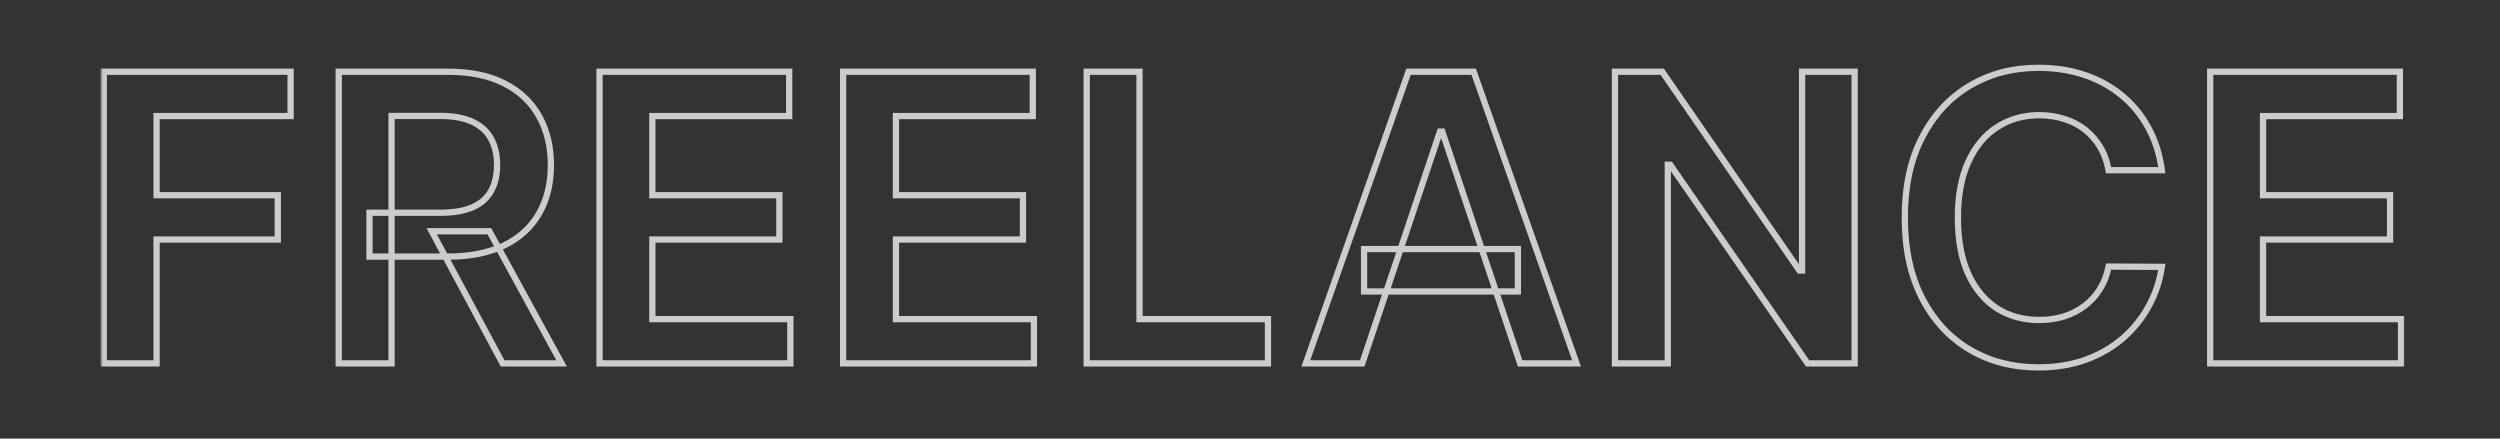 <svg width="399" height="70" viewBox="0 0 399 70" fill="none" xmlns="http://www.w3.org/2000/svg">
<rect x="0" y="0" width="399" height="70" fill="#333333" stroke="none"/>
<mask id="path-1-outside-1_919_58" maskUnits="userSpaceOnUse" x="16" y="10" width="368" height="50" fill="black">
<rect fill="white" x="16" y="10" width="368" height="50"/>
<path d="M16.56 58V11.454H46.378V18.523H24.991V31.159H44.332V38.227H24.991V58H16.56ZM54.06 58V11.454H71.514C75.09 11.454 78.09 12.076 80.514 13.318C82.954 14.561 84.794 16.303 86.037 18.546C87.294 20.773 87.923 23.371 87.923 26.341C87.923 29.326 87.287 31.917 86.014 34.114C84.757 36.295 82.901 37.985 80.446 39.182C77.992 40.364 74.976 40.955 71.401 40.955H58.969V33.955H70.264C72.355 33.955 74.067 33.667 75.401 33.091C76.734 32.5 77.719 31.644 78.355 30.523C79.007 29.386 79.332 27.992 79.332 26.341C79.332 24.689 79.007 23.28 78.355 22.114C77.704 20.932 76.711 20.038 75.378 19.432C74.044 18.811 72.325 18.5 70.219 18.5H62.492V58H54.06ZM78.105 36.909L89.628 58H80.219L68.901 36.909H78.105ZM95.685 58V11.454H125.957V18.523H104.116V31.159H124.389V38.227H104.116V50.932H126.139V58H95.685ZM134.56 58V11.454H164.832V18.523H142.991V31.159H163.264V38.227H142.991V50.932H165.014V58H134.56ZM173.435 58V11.454H181.866V50.932H202.366V58H173.435ZM217.412 58H208.412L224.798 11.454H235.207L251.616 58H242.616L230.185 21H229.821L217.412 58ZM217.707 39.75H242.253V46.523H217.707V39.75ZM295.997 11.454V58H288.497L266.565 26.296H266.179V58H257.747V11.454H265.293L287.202 43.182H287.611V11.454H295.997ZM345.026 27.159H336.526C336.283 25.765 335.836 24.53 335.185 23.454C334.533 22.364 333.723 21.439 332.753 20.682C331.783 19.924 330.677 19.356 329.435 18.977C328.207 18.583 326.882 18.386 325.457 18.386C322.927 18.386 320.685 19.023 318.73 20.296C316.776 21.553 315.245 23.401 314.139 25.841C313.033 28.265 312.48 31.227 312.48 34.727C312.48 38.288 313.033 41.288 314.139 43.727C315.26 46.151 316.791 47.985 318.73 49.227C320.685 50.455 322.92 51.068 325.435 51.068C326.829 51.068 328.132 50.886 329.344 50.523C330.571 50.144 331.67 49.591 332.639 48.864C333.624 48.136 334.45 47.242 335.116 46.182C335.798 45.121 336.268 43.909 336.526 42.545L345.026 42.591C344.707 44.803 344.018 46.879 342.957 48.818C341.912 50.758 340.541 52.47 338.844 53.955C337.147 55.424 335.162 56.576 332.889 57.409C330.616 58.227 328.094 58.636 325.321 58.636C321.23 58.636 317.579 57.689 314.366 55.795C311.154 53.901 308.624 51.167 306.776 47.591C304.927 44.015 304.003 39.727 304.003 34.727C304.003 29.712 304.935 25.424 306.798 21.864C308.662 18.288 311.2 15.553 314.412 13.659C317.624 11.765 321.26 10.818 325.321 10.818C327.912 10.818 330.321 11.182 332.548 11.909C334.776 12.636 336.76 13.704 338.503 15.114C340.245 16.508 341.677 18.22 342.798 20.25C343.935 22.265 344.677 24.568 345.026 27.159ZM352.747 58V11.454H383.02V18.523H361.179V31.159H381.452V38.227H361.179V50.932H383.202V58H352.747Z"/>
</mask>
<path d="M16.56 58H16.06V58.5H16.56V58ZM16.56 11.454V10.954H16.06V11.454H16.56ZM46.378 11.454H46.878V10.954H46.378V11.454ZM46.378 18.523V19.023H46.878V18.523H46.378ZM24.991 18.523V18.023H24.491V18.523H24.991ZM24.991 31.159H24.491V31.659H24.991V31.159ZM44.332 31.159H44.832V30.659H44.332V31.159ZM44.332 38.227V38.727H44.832V38.227H44.332ZM24.991 38.227V37.727H24.491V38.227H24.991ZM24.991 58V58.5H25.491V58H24.991ZM17.06 58V11.454H16.06V58H17.06ZM16.56 11.954H46.378V10.954H16.56V11.954ZM45.878 11.454V18.523H46.878V11.454H45.878ZM46.378 18.023H24.991V19.023H46.378V18.023ZM24.491 18.523V31.159H25.491V18.523H24.491ZM24.991 31.659H44.332V30.659H24.991V31.659ZM43.832 31.159V38.227H44.832V31.159H43.832ZM44.332 37.727H24.991V38.727H44.332V37.727ZM24.491 38.227V58H25.491V38.227H24.491ZM24.991 57.5H16.56V58.5H24.991V57.5ZM54.06 58H53.56V58.5H54.06V58ZM54.06 11.454V10.954H53.56V11.454H54.06ZM80.514 13.318L80.286 13.763L80.287 13.764L80.514 13.318ZM86.037 18.546L85.6 18.788L85.602 18.791L86.037 18.546ZM86.014 34.114L85.582 33.863L85.581 33.864L86.014 34.114ZM80.446 39.182L80.663 39.632L80.665 39.631L80.446 39.182ZM58.969 40.955H58.469V41.455H58.969V40.955ZM58.969 33.955V33.455H58.469V33.955H58.969ZM75.401 33.091L75.599 33.55L75.603 33.548L75.401 33.091ZM78.355 30.523L77.921 30.274L77.92 30.276L78.355 30.523ZM78.355 22.114L77.917 22.355L77.919 22.357L78.355 22.114ZM75.378 19.432L75.167 19.885L75.171 19.887L75.378 19.432ZM62.492 18.5V18H61.992V18.5H62.492ZM62.492 58V58.5H62.992V58H62.492ZM78.105 36.909L78.544 36.669L78.402 36.409H78.105V36.909ZM89.628 58V58.5H90.471L90.067 57.76L89.628 58ZM80.219 58L79.778 58.236L79.92 58.5H80.219V58ZM68.901 36.909V36.409H68.065L68.46 37.145L68.901 36.909ZM54.56 58V11.454H53.56V58H54.56ZM54.06 11.954H71.514V10.954H54.06V11.954ZM71.514 11.954C75.034 11.954 77.951 12.566 80.286 13.763L80.742 12.873C78.229 11.585 75.145 10.954 71.514 10.954V11.954ZM80.287 13.764C82.644 14.964 84.409 16.639 85.6 18.788L86.474 18.303C85.18 15.967 83.263 14.157 80.741 12.873L80.287 13.764ZM85.602 18.791C86.81 20.932 87.423 23.443 87.423 26.341H88.423C88.423 23.299 87.779 20.613 86.472 18.3L85.602 18.791ZM87.423 26.341C87.423 29.253 86.803 31.755 85.582 33.863L86.447 34.364C87.771 32.079 88.423 29.398 88.423 26.341H87.423ZM85.581 33.864C84.377 35.952 82.6 37.575 80.227 38.732L80.665 39.631C83.201 38.394 85.136 36.639 86.447 34.363L85.581 33.864ZM80.229 38.731C77.86 39.872 74.924 40.455 71.401 40.455V41.455C75.029 41.455 78.123 40.855 80.663 39.632L80.229 38.731ZM71.401 40.455H58.969V41.455H71.401V40.455ZM59.469 40.955V33.955H58.469V40.955H59.469ZM58.969 34.455H70.264V33.455H58.969V34.455ZM70.264 34.455C72.396 34.455 74.182 34.162 75.599 33.55L75.202 32.632C73.953 33.172 72.315 33.455 70.264 33.455V34.455ZM75.603 33.548C77.021 32.92 78.094 31.996 78.79 30.77L77.92 30.276C77.344 31.292 76.447 32.08 75.198 32.634L75.603 33.548ZM78.789 30.771C79.494 29.542 79.832 28.057 79.832 26.341H78.832C78.832 27.928 78.519 29.231 77.921 30.274L78.789 30.771ZM79.832 26.341C79.832 24.624 79.493 23.127 78.792 21.87L77.919 22.357C78.52 23.434 78.832 24.755 78.832 26.341H79.832ZM78.793 21.872C78.085 20.588 77.007 19.623 75.585 18.977L75.171 19.887C76.415 20.453 77.322 21.276 77.917 22.355L78.793 21.872ZM75.589 18.979C74.167 18.316 72.369 18 70.219 18V19C72.281 19 73.922 19.305 75.167 19.885L75.589 18.979ZM70.219 18H62.492V19H70.219V18ZM61.992 18.5V58H62.992V18.5H61.992ZM62.492 57.5H54.06V58.5H62.492V57.5ZM77.666 37.149L89.189 58.24L90.067 57.76L78.544 36.669L77.666 37.149ZM89.628 57.5H80.219V58.5H89.628V57.5ZM80.659 57.764L69.341 36.673L68.46 37.145L79.778 58.236L80.659 57.764ZM68.901 37.409H78.105V36.409H68.901V37.409ZM95.685 58H95.185V58.5H95.685V58ZM95.685 11.454V10.954H95.185V11.454H95.685ZM125.957 11.454H126.457V10.954H125.957V11.454ZM125.957 18.523V19.023H126.457V18.523H125.957ZM104.116 18.523V18.023H103.616V18.523H104.116ZM104.116 31.159H103.616V31.659H104.116V31.159ZM124.389 31.159H124.889V30.659H124.389V31.159ZM124.389 38.227V38.727H124.889V38.227H124.389ZM104.116 38.227V37.727H103.616V38.227H104.116ZM104.116 50.932H103.616V51.432H104.116V50.932ZM126.139 50.932H126.639V50.432H126.139V50.932ZM126.139 58V58.5H126.639V58H126.139ZM96.185 58V11.454H95.185V58H96.185ZM95.685 11.954H125.957V10.954H95.685V11.954ZM125.457 11.454V18.523H126.457V11.454H125.457ZM125.957 18.023H104.116V19.023H125.957V18.023ZM103.616 18.523V31.159H104.616V18.523H103.616ZM104.116 31.659H124.389V30.659H104.116V31.659ZM123.889 31.159V38.227H124.889V31.159H123.889ZM124.389 37.727H104.116V38.727H124.389V37.727ZM103.616 38.227V50.932H104.616V38.227H103.616ZM104.116 51.432H126.139V50.432H104.116V51.432ZM125.639 50.932V58H126.639V50.932H125.639ZM126.139 57.5H95.685V58.5H126.139V57.5ZM134.56 58H134.06V58.5H134.56V58ZM134.56 11.454V10.954H134.06V11.454H134.56ZM164.832 11.454H165.332V10.954H164.832V11.454ZM164.832 18.523V19.023H165.332V18.523H164.832ZM142.991 18.523V18.023H142.491V18.523H142.991ZM142.991 31.159H142.491V31.659H142.991V31.159ZM163.264 31.159H163.764V30.659H163.264V31.159ZM163.264 38.227V38.727H163.764V38.227H163.264ZM142.991 38.227V37.727H142.491V38.227H142.991ZM142.991 50.932H142.491V51.432H142.991V50.932ZM165.014 50.932H165.514V50.432H165.014V50.932ZM165.014 58V58.5H165.514V58H165.014ZM135.06 58V11.454H134.06V58H135.06ZM134.56 11.954H164.832V10.954H134.56V11.954ZM164.332 11.454V18.523H165.332V11.454H164.332ZM164.832 18.023H142.991V19.023H164.832V18.023ZM142.491 18.523V31.159H143.491V18.523H142.491ZM142.991 31.659H163.264V30.659H142.991V31.659ZM162.764 31.159V38.227H163.764V31.159H162.764ZM163.264 37.727H142.991V38.727H163.264V37.727ZM142.491 38.227V50.932H143.491V38.227H142.491ZM142.991 51.432H165.014V50.432H142.991V51.432ZM164.514 50.932V58H165.514V50.932H164.514ZM165.014 57.5H134.56V58.5H165.014V57.5ZM173.435 58H172.935V58.5H173.435V58ZM173.435 11.454V10.954H172.935V11.454H173.435ZM181.866 11.454H182.366V10.954H181.866V11.454ZM181.866 50.932H181.366V51.432H181.866V50.932ZM202.366 50.932H202.866V50.432H202.366V50.932ZM202.366 58V58.5H202.866V58H202.366ZM173.935 58V11.454H172.935V58H173.935ZM173.435 11.954H181.866V10.954H173.435V11.954ZM181.366 11.454V50.932H182.366V11.454H181.366ZM181.866 51.432H202.366V50.432H181.866V51.432ZM201.866 50.932V58H202.866V50.932H201.866ZM202.366 57.5H173.435V58.5H202.366V57.5ZM217.412 58V58.5H217.772L217.886 58.159L217.412 58ZM208.412 58L207.94 57.834L207.706 58.5H208.412V58ZM224.798 11.454V10.954H224.444L224.327 11.289L224.798 11.454ZM235.207 11.454L235.679 11.288L235.561 10.954H235.207V11.454ZM251.616 58V58.5H252.323L252.088 57.834L251.616 58ZM242.616 58L242.143 58.159L242.257 58.5H242.616V58ZM230.185 21L230.659 20.841L230.544 20.5H230.185V21ZM229.821 21V20.5H229.461L229.347 20.841L229.821 21ZM217.707 39.75V39.25H217.207V39.75H217.707ZM242.253 39.75H242.753V39.25H242.253V39.75ZM242.253 46.523V47.023H242.753V46.523H242.253ZM217.707 46.523H217.207V47.023H217.707V46.523ZM217.412 57.5H208.412V58.5H217.412V57.5ZM208.884 58.166L225.27 11.621L224.327 11.289L207.94 57.834L208.884 58.166ZM224.798 11.954H235.207V10.954H224.798V11.954ZM234.736 11.621L251.145 58.166L252.088 57.834L235.679 11.288L234.736 11.621ZM251.616 57.5H242.616V58.5H251.616V57.5ZM243.09 57.841L230.659 20.841L229.711 21.159L242.143 58.159L243.09 57.841ZM230.185 20.5H229.821V21.5H230.185V20.5ZM229.347 20.841L216.938 57.841L217.886 58.159L230.295 21.159L229.347 20.841ZM217.707 40.25H242.253V39.25H217.707V40.25ZM241.753 39.75V46.523H242.753V39.75H241.753ZM242.253 46.023H217.707V47.023H242.253V46.023ZM218.207 46.523V39.75H217.207V46.523H218.207ZM295.997 11.454H296.497V10.954H295.997V11.454ZM295.997 58V58.5H296.497V58H295.997ZM288.497 58L288.086 58.285L288.235 58.5H288.497V58ZM266.565 26.296L266.977 26.011L266.827 25.796H266.565V26.296ZM266.179 26.296V25.796H265.679V26.296H266.179ZM266.179 58V58.5H266.679V58H266.179ZM257.747 58H257.247V58.5H257.747V58ZM257.747 11.454V10.954H257.247V11.454H257.747ZM265.293 11.454L265.704 11.17L265.555 10.954H265.293V11.454ZM287.202 43.182L286.79 43.466L286.939 43.682H287.202V43.182ZM287.611 43.182V43.682H288.111V43.182H287.611ZM287.611 11.454V10.954H287.111V11.454H287.611ZM295.497 11.454V58H296.497V11.454H295.497ZM295.997 57.5H288.497V58.5H295.997V57.5ZM288.908 57.715L266.977 26.011L266.154 26.58L288.086 58.285L288.908 57.715ZM266.565 25.796H266.179V26.796H266.565V25.796ZM265.679 26.296V58H266.679V26.296H265.679ZM266.179 57.5H257.747V58.5H266.179V57.5ZM258.247 58V11.454H257.247V58H258.247ZM257.747 11.954H265.293V10.954H257.747V11.954ZM264.881 11.739L286.79 43.466L287.613 42.898L265.704 11.17L264.881 11.739ZM287.202 43.682H287.611V42.682H287.202V43.682ZM288.111 43.182V11.454H287.111V43.182H288.111ZM287.611 11.954H295.997V10.954H287.611V11.954ZM345.026 27.159V27.659H345.597L345.521 27.092L345.026 27.159ZM336.526 27.159L336.033 27.245L336.105 27.659H336.526V27.159ZM335.185 23.454L334.755 23.711L334.757 23.714L335.185 23.454ZM332.753 20.682L333.061 20.288L332.753 20.682ZM329.435 18.977L329.282 19.453L329.289 19.456L329.435 18.977ZM318.73 20.296L319.001 20.716L319.003 20.715L318.73 20.296ZM314.139 25.841L314.594 26.049L314.595 26.047L314.139 25.841ZM314.139 43.727L313.684 43.934L313.685 43.937L314.139 43.727ZM318.73 49.227L318.46 49.648L318.464 49.651L318.73 49.227ZM329.344 50.523L329.487 51.002L329.491 51.001L329.344 50.523ZM332.639 48.864L332.342 48.461L332.339 48.464L332.639 48.864ZM335.116 46.182L334.696 45.911L334.693 45.916L335.116 46.182ZM336.526 42.545L336.528 42.045L336.112 42.043L336.034 42.453L336.526 42.545ZM345.026 42.591L345.52 42.662L345.602 42.094L345.028 42.091L345.026 42.591ZM342.957 48.818L342.519 48.578L342.517 48.581L342.957 48.818ZM338.844 53.955L339.171 54.333L339.173 54.331L338.844 53.955ZM332.889 57.409L333.059 57.88L333.061 57.879L332.889 57.409ZM314.366 55.795L314.62 55.365L314.366 55.795ZM306.776 47.591L306.331 47.821L306.776 47.591ZM306.798 21.864L307.241 22.096L307.242 22.095L306.798 21.864ZM314.412 13.659L314.158 13.228L314.412 13.659ZM332.548 11.909L332.703 11.434L332.548 11.909ZM338.503 15.114L338.188 15.502L338.19 15.504L338.503 15.114ZM342.798 20.25L342.361 20.492L342.363 20.496L342.798 20.25ZM345.026 26.659H336.526V27.659H345.026V26.659ZM337.018 27.073C336.766 25.626 336.3 24.331 335.612 23.195L334.757 23.714C335.372 24.73 335.8 25.904 336.033 27.245L337.018 27.073ZM335.614 23.198C334.932 22.056 334.081 21.085 333.061 20.288L332.445 21.076C333.365 21.794 334.134 22.671 334.755 23.711L335.614 23.198ZM333.061 20.288C332.04 19.49 330.878 18.895 329.58 18.499L329.289 19.456C330.476 19.817 331.526 20.358 332.445 21.076L333.061 20.288ZM329.587 18.501C328.306 18.09 326.928 17.886 325.457 17.886V18.886C326.835 18.886 328.109 19.077 329.282 19.453L329.587 18.501ZM325.457 17.886C322.839 17.886 320.5 18.546 318.457 19.877L319.003 20.715C320.869 19.499 323.015 18.886 325.457 18.886V17.886ZM318.46 19.875C316.412 21.192 314.823 23.121 313.684 25.634L314.595 26.047C315.667 23.682 317.139 21.914 319.001 20.716L318.46 19.875ZM313.684 25.633C312.541 28.14 311.98 31.177 311.98 34.727H312.98C312.98 31.277 313.526 28.39 314.594 26.049L313.684 25.633ZM311.98 34.727C311.98 38.337 312.54 41.412 313.684 43.934L314.595 43.521C313.526 41.164 312.98 38.239 312.98 34.727H311.98ZM313.685 43.937C314.84 46.434 316.429 48.347 318.46 49.648L319 48.806C317.153 47.623 315.681 45.869 314.593 43.517L313.685 43.937ZM318.464 49.651C320.506 50.932 322.834 51.568 325.435 51.568V50.568C323.005 50.568 320.864 49.977 318.996 48.804L318.464 49.651ZM325.435 51.568C326.872 51.568 328.224 51.381 329.487 51.002L329.2 50.044C328.039 50.392 326.785 50.568 325.435 50.568V51.568ZM329.491 51.001C330.77 50.606 331.921 50.027 332.939 49.264L332.339 48.464C331.418 49.154 330.372 49.682 329.196 50.045L329.491 51.001ZM332.936 49.266C333.972 48.501 334.841 47.56 335.54 46.448L334.693 45.916C334.059 46.925 333.276 47.772 332.342 48.461L332.936 49.266ZM335.537 46.452C336.257 45.332 336.749 44.059 337.017 42.638L336.034 42.453C335.787 43.76 335.34 44.91 334.696 45.911L335.537 46.452ZM336.523 43.045L345.023 43.091L345.028 42.091L336.528 42.045L336.523 43.045ZM344.531 42.52C344.221 44.673 343.55 46.692 342.519 48.578L343.396 49.058C344.486 47.066 345.194 44.933 345.52 42.662L344.531 42.52ZM342.517 48.581C341.501 50.467 340.168 52.132 338.514 53.578L339.173 54.331C340.914 52.808 342.323 51.049 343.398 49.055L342.517 48.581ZM338.516 53.577C336.869 55.004 334.937 56.126 332.717 56.94L333.061 57.879C335.386 57.026 337.425 55.845 339.171 54.333L338.516 53.577ZM332.72 56.939C330.509 57.735 328.044 58.136 325.321 58.136V59.136C328.143 59.136 330.724 58.72 333.059 57.88L332.72 56.939ZM325.321 58.136C321.311 58.136 317.748 57.209 314.62 55.365L314.113 56.226C317.409 58.17 321.15 59.136 325.321 59.136V58.136ZM314.62 55.365C311.496 53.522 309.029 50.86 307.22 47.361L306.331 47.821C308.22 51.473 310.813 54.281 314.113 56.226L314.62 55.365ZM307.22 47.361C305.416 43.872 304.503 39.666 304.503 34.727H303.503C303.503 39.788 304.438 44.159 306.331 47.821L307.22 47.361ZM304.503 34.727C304.503 29.773 305.423 25.569 307.241 22.096L306.355 21.632C304.446 25.279 303.503 29.651 303.503 34.727H304.503ZM307.242 22.095C309.066 18.595 311.541 15.932 314.666 14.09L314.158 13.228C310.859 15.174 308.258 17.981 306.355 21.633L307.242 22.095ZM314.666 14.09C317.794 12.245 321.342 11.318 325.321 11.318V10.318C321.179 10.318 317.454 11.285 314.158 13.228L314.666 14.09ZM325.321 11.318C327.865 11.318 330.221 11.675 332.393 12.384L332.703 11.434C330.421 10.688 327.959 10.318 325.321 10.318V11.318ZM332.393 12.384C334.565 13.094 336.496 14.133 338.188 15.502L338.817 14.725C337.025 13.276 334.986 12.179 332.703 11.434L332.393 12.384ZM338.19 15.504C339.88 16.855 341.27 18.516 342.361 20.492L343.236 20.008C342.084 17.923 340.611 16.16 338.815 14.723L338.19 15.504ZM342.363 20.496C343.464 22.449 344.189 24.69 344.53 27.226L345.521 27.092C345.165 24.447 344.405 22.082 343.234 20.004L342.363 20.496ZM352.747 58H352.247V58.5H352.747V58ZM352.747 11.454V10.954H352.247V11.454H352.747ZM383.02 11.454H383.52V10.954H383.02V11.454ZM383.02 18.523V19.023H383.52V18.523H383.02ZM361.179 18.523V18.023H360.679V18.523H361.179ZM361.179 31.159H360.679V31.659H361.179V31.159ZM381.452 31.159H381.952V30.659H381.452V31.159ZM381.452 38.227V38.727H381.952V38.227H381.452ZM361.179 38.227V37.727H360.679V38.227H361.179ZM361.179 50.932H360.679V51.432H361.179V50.932ZM383.202 50.932H383.702V50.432H383.202V50.932ZM383.202 58V58.5H383.702V58H383.202ZM353.247 58V11.454H352.247V58H353.247ZM352.747 11.954H383.02V10.954H352.747V11.954ZM382.52 11.454V18.523H383.52V11.454H382.52ZM383.02 18.023H361.179V19.023H383.02V18.023ZM360.679 18.523V31.159H361.679V18.523H360.679ZM361.179 31.659H381.452V30.659H361.179V31.659ZM380.952 31.159V38.227H381.952V31.159H380.952ZM381.452 37.727H361.179V38.727H381.452V37.727ZM360.679 38.227V50.932H361.679V38.227H360.679ZM361.179 51.432H383.202V50.432H361.179V51.432ZM382.702 50.932V58H383.702V50.932H382.702ZM383.202 57.5H352.747V58.5H383.202V57.5Z" fill="white" fill-opacity="0.75" mask="url(#path-1-outside-1_919_58)"/>
</svg>

